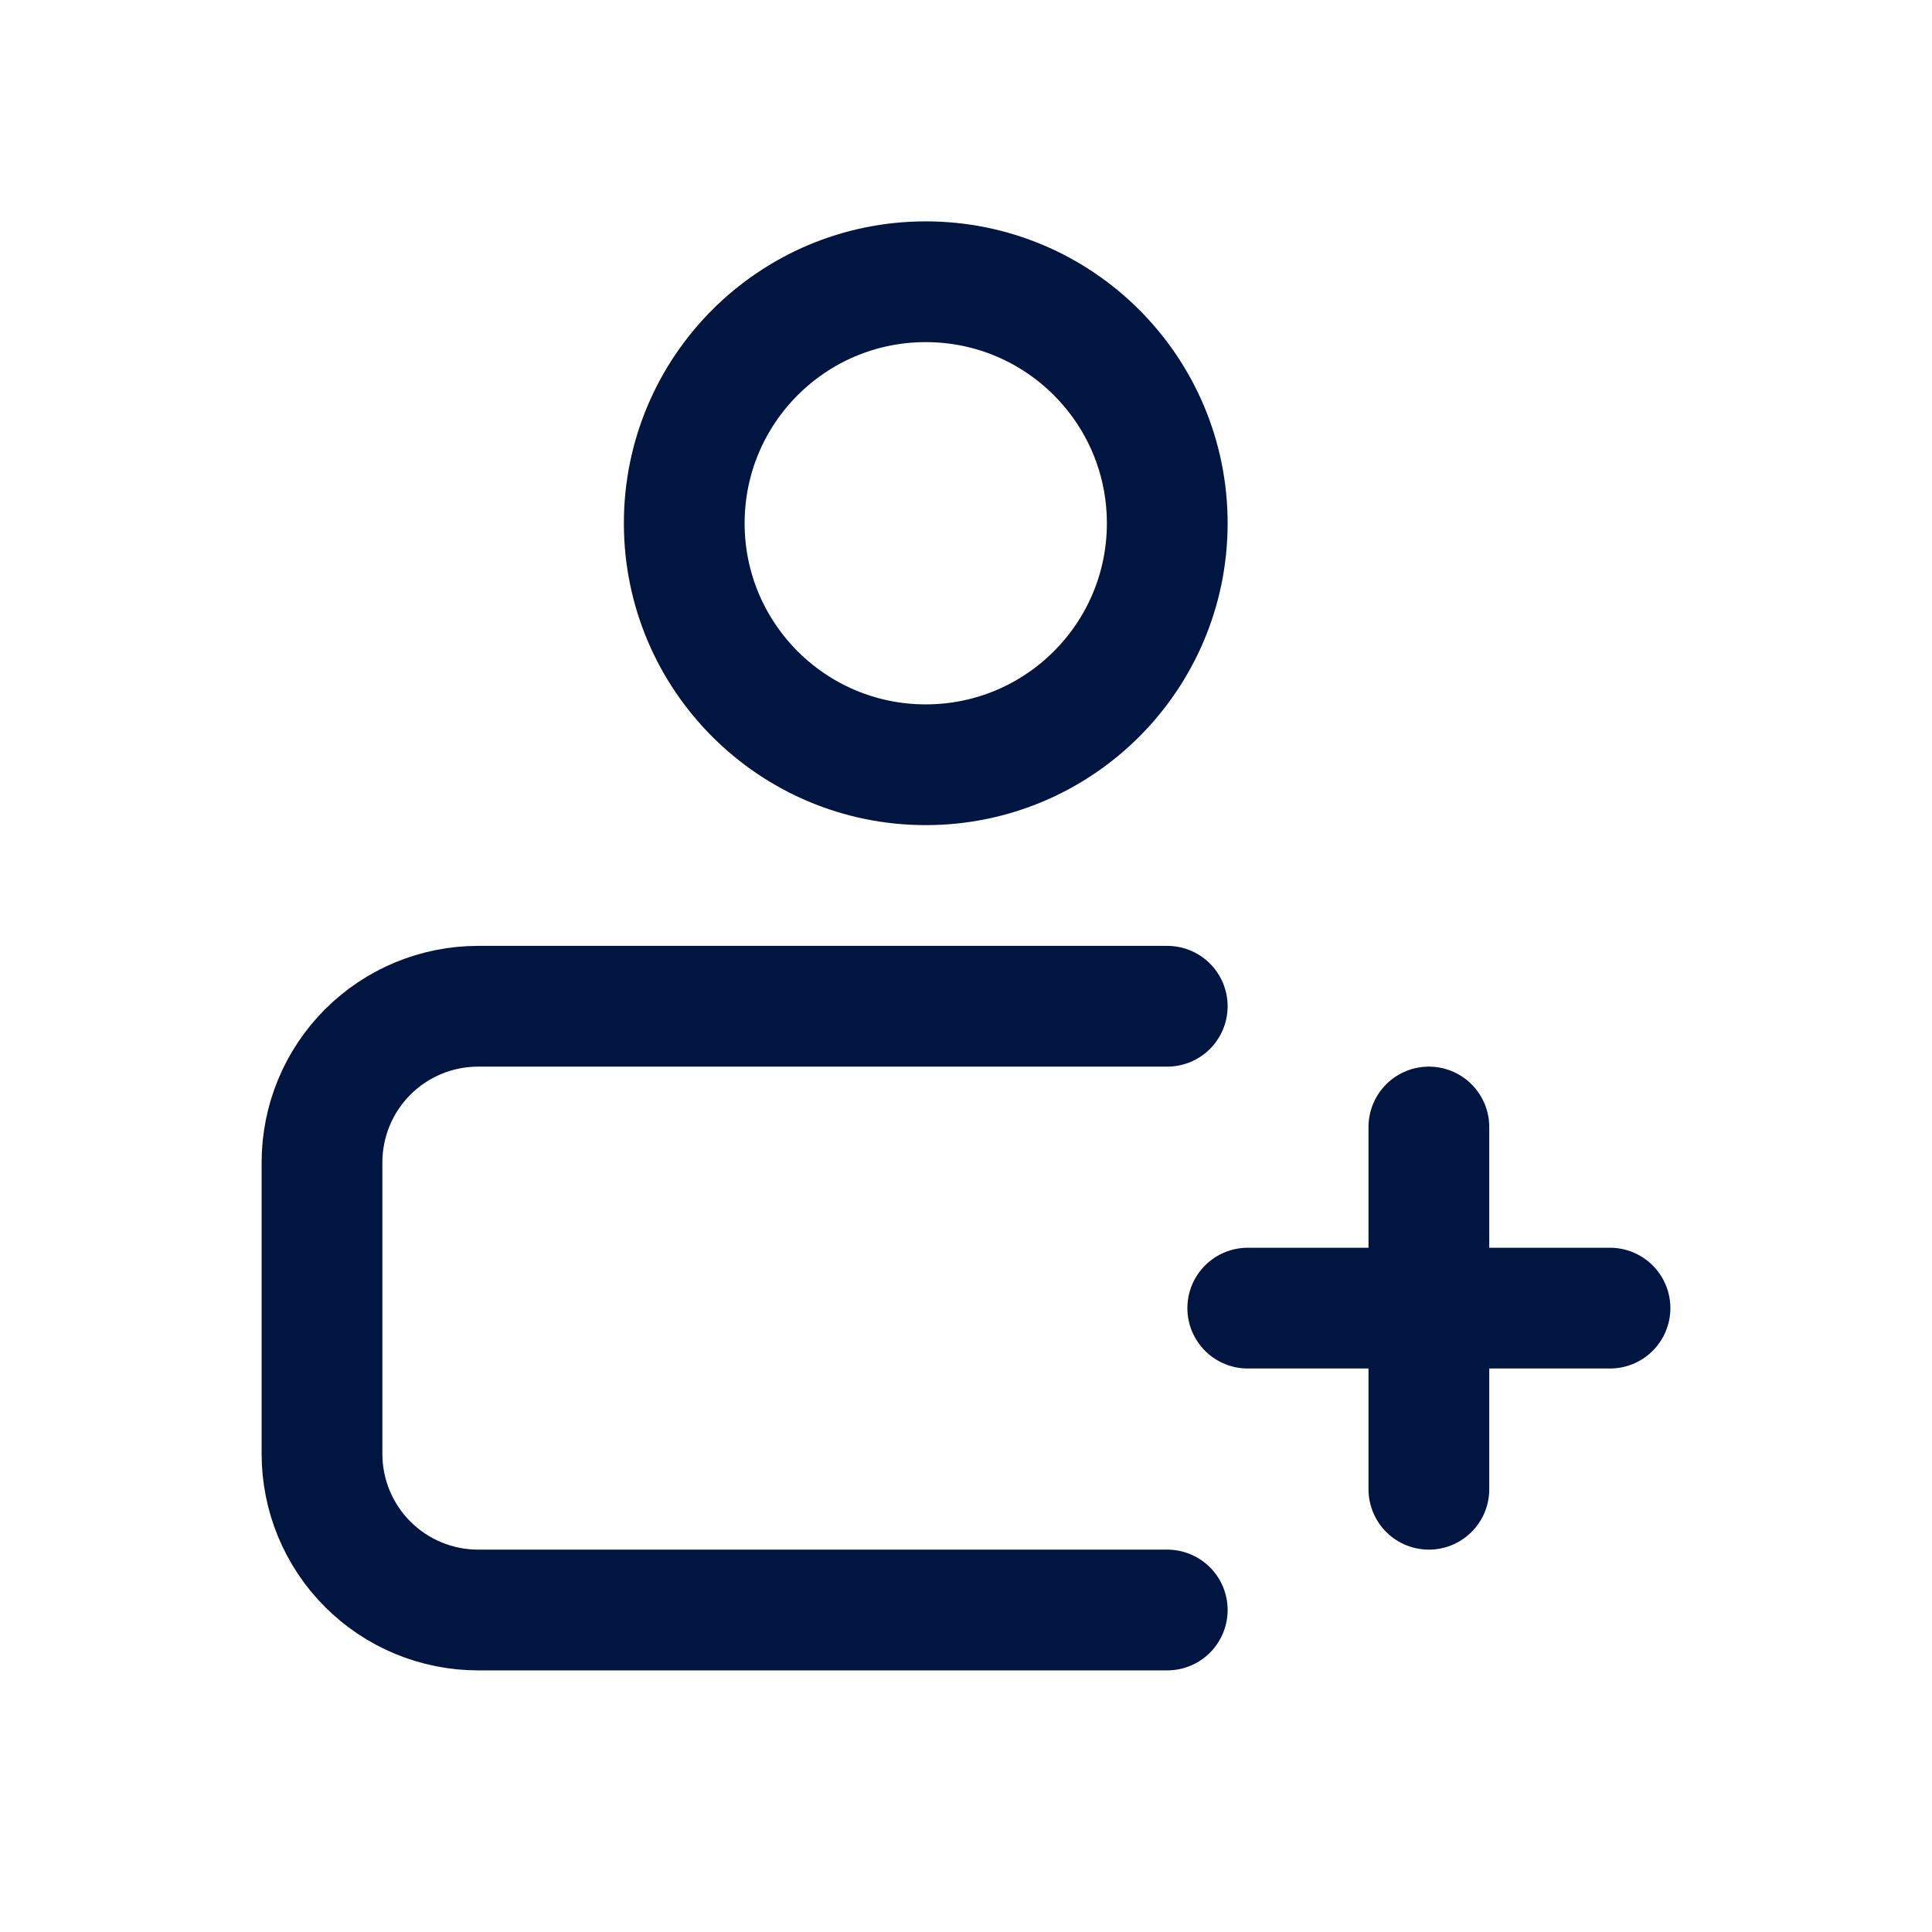 <svg width="24" height="24" viewBox="0 0 24 24" fill="none" xmlns="http://www.w3.org/2000/svg">
<g id="User-2-Plus">
<path id="Vector" d="M11.5 9.5C13.157 9.5 14.5 8.157 14.5 6.5C14.5 4.843 13.157 3.5 11.5 3.5C9.843 3.5 8.5 4.843 8.5 6.5C8.5 8.157 9.843 9.5 11.5 9.5Z" stroke="#00153F" stroke-width="1.5" stroke-linecap="round" stroke-linejoin="round"/>
<path id="Vector_2" d="M14.5 20H5.94C5.425 20 4.932 19.796 4.568 19.432C4.204 19.068 4 18.575 4 18.06V14.44C4 13.925 4.204 13.432 4.568 13.068C4.932 12.704 5.425 12.5 5.94 12.5H14.5" stroke="#00153F" stroke-width="1.5" stroke-linecap="round" stroke-linejoin="round"/>
<path id="Vector_3" d="M17.75 18.5V14" stroke="#00153F" stroke-width="1.5" stroke-linecap="round" stroke-linejoin="round"/>
<path id="Vector_4" d="M15.5 16.25H20" stroke="#00153F" stroke-width="1.5" stroke-linecap="round" stroke-linejoin="round"/>
</g>
</svg>
